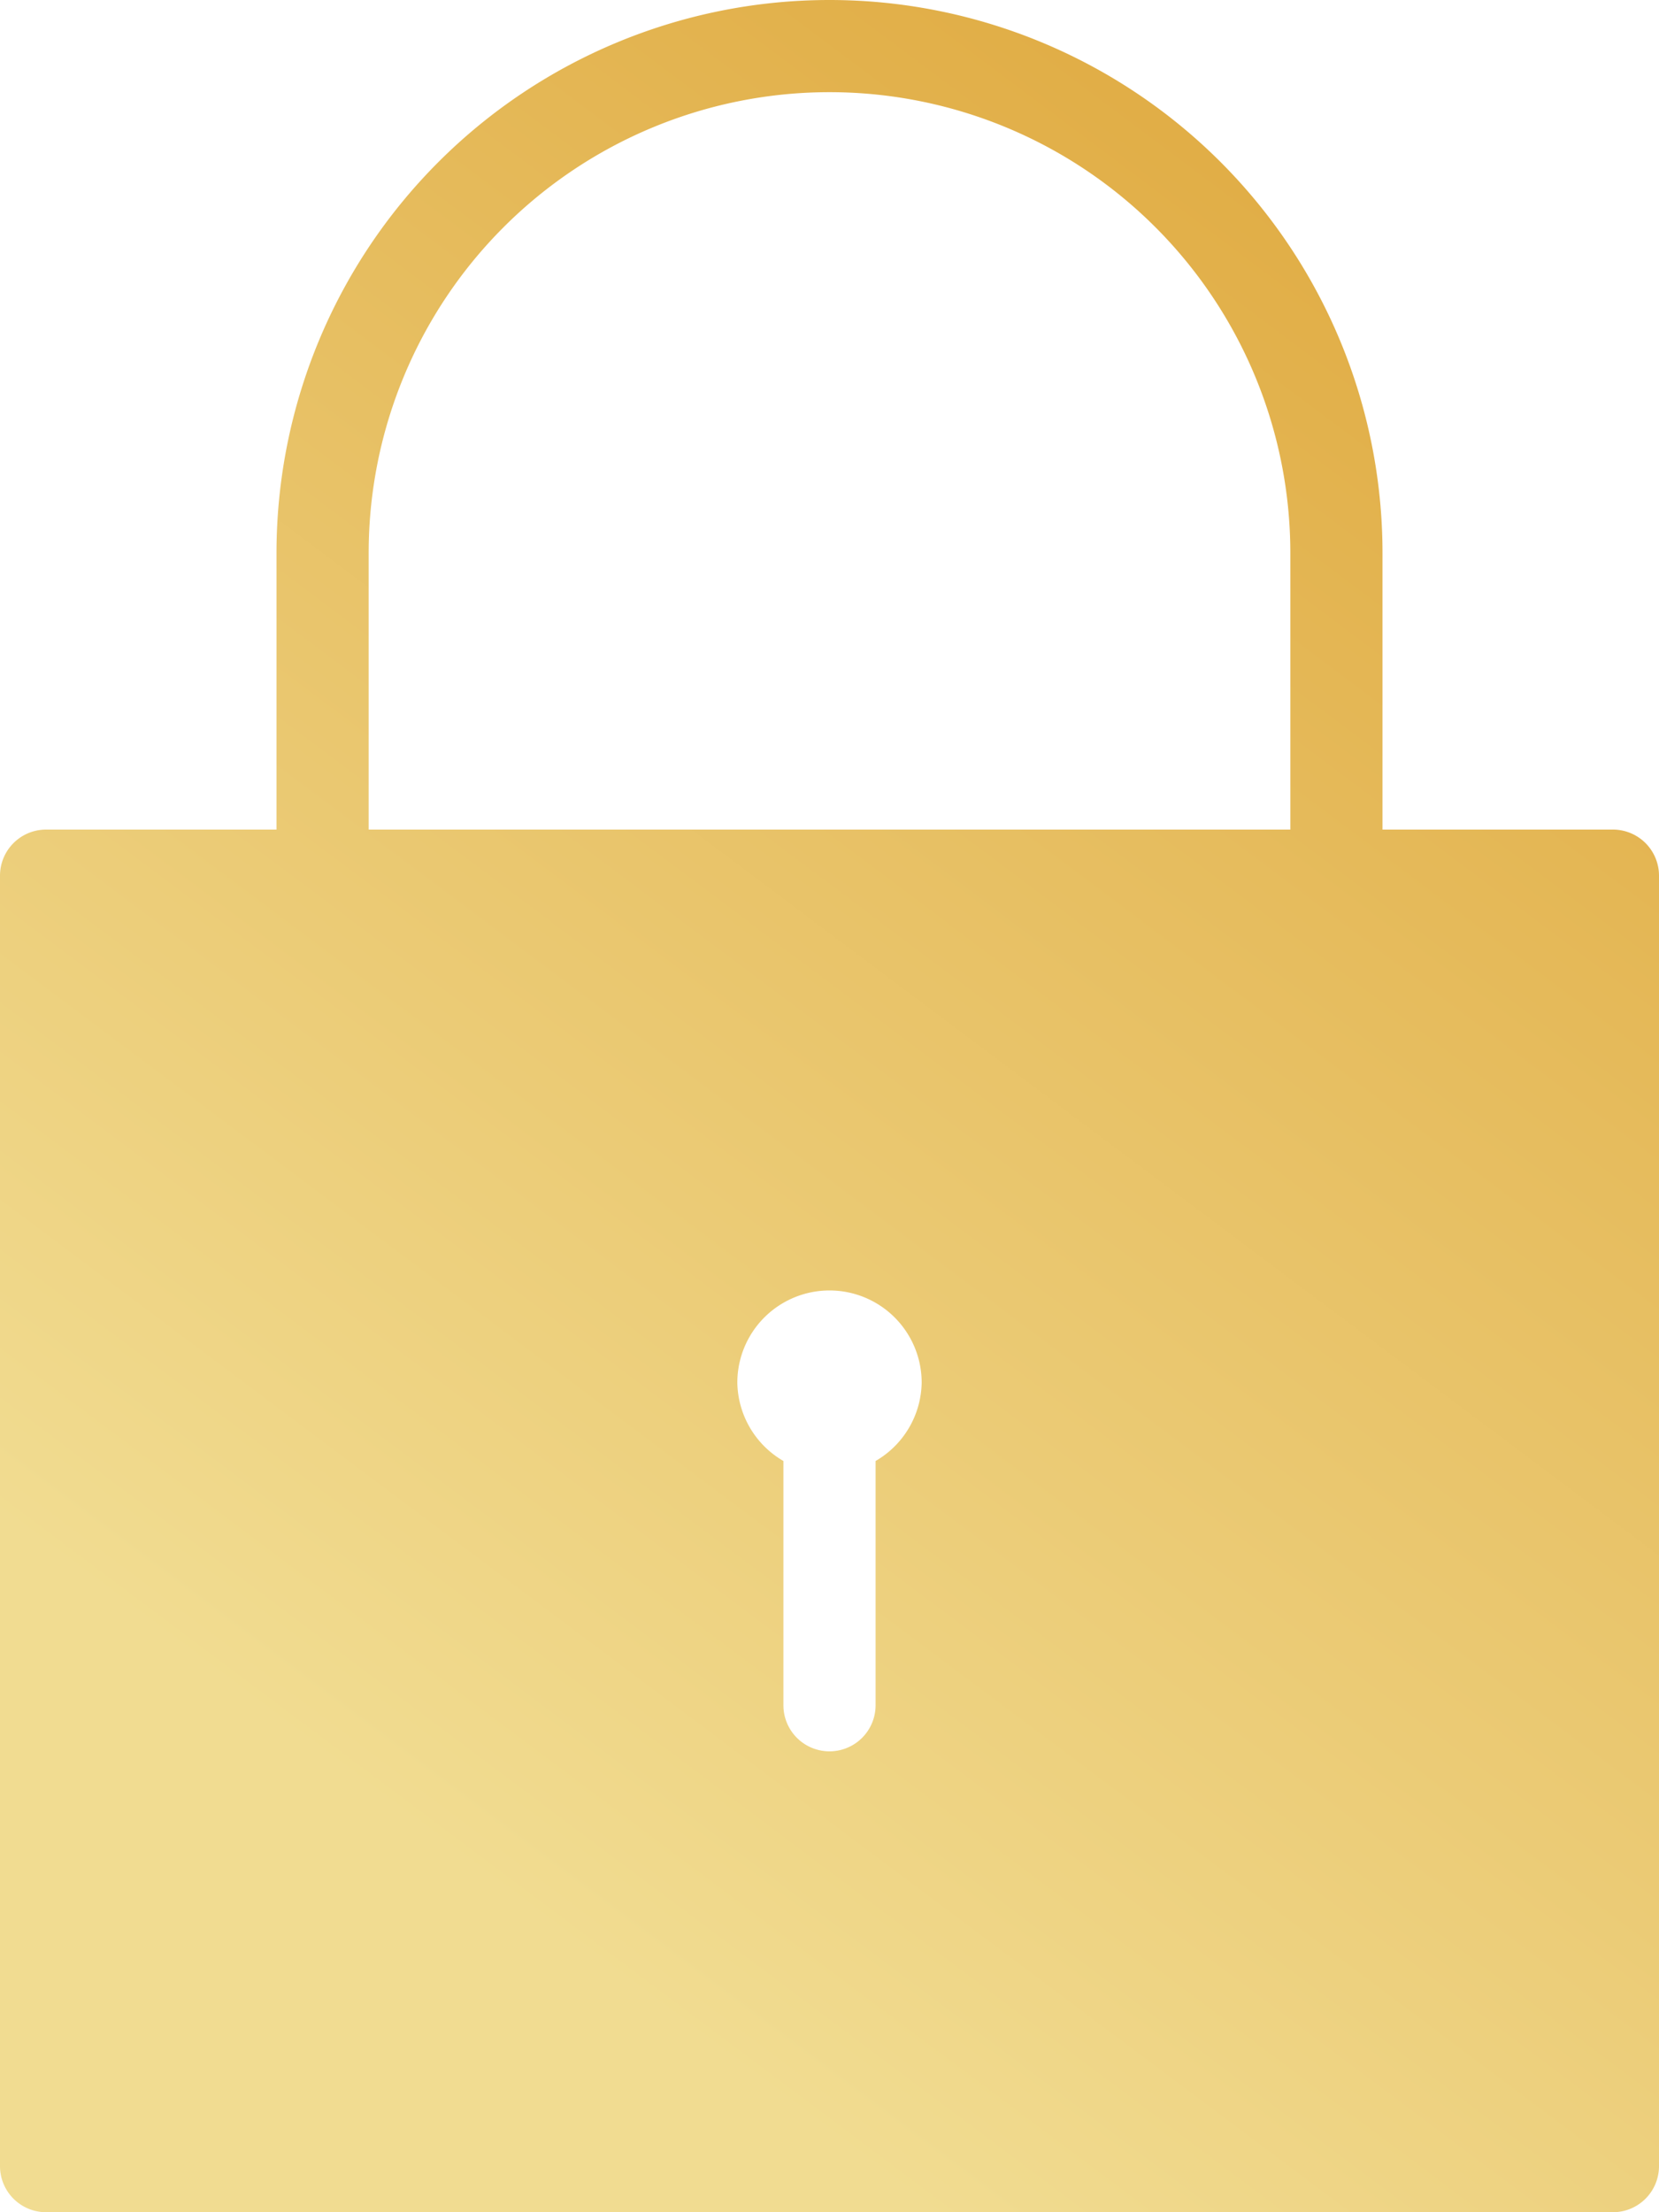 <svg id="Outline_Old_Icons" data-name="Outline Old Icons" xmlns="http://www.w3.org/2000/svg" viewBox="0 0 18 24">
<title>lock-full</title>

<defs>
    <linearGradient id="gradient" x1="0%" y1="100%" x2="100%" y2="0%" gradientUnits="userSpaceOnUse">
        <stop offset="20%" style="stop-color:#f1dc91;stop-opacity:1"/>
        <stop offset="90%" style="stop-color:#e0ab42;stop-opacity:1"/>
    </linearGradient>
</defs>

<path fill="url(#gradient)" d="M17.5,9H.5a.5.5,0,0,0-.5.5v14a.5.5,0,0,0,.5.5h17a.5.5,0,0,0,.5-.5V9.5A.5.5,0,0,0,17.5,9ZM8,15a1,1,0,1,1,2,0,1,1,0,0,1-.5.85V18.5a.5.5,0,0,1-1,0V15.85A1,1,0,0,1,8,15Z"/>
<path d="M3.5,6a5.5,5.5,0,0,1,11,0V9.5H3.5Z" stroke="url(#gradient)" style="fill:none;stroke-linejoin:round"/>

</svg>

